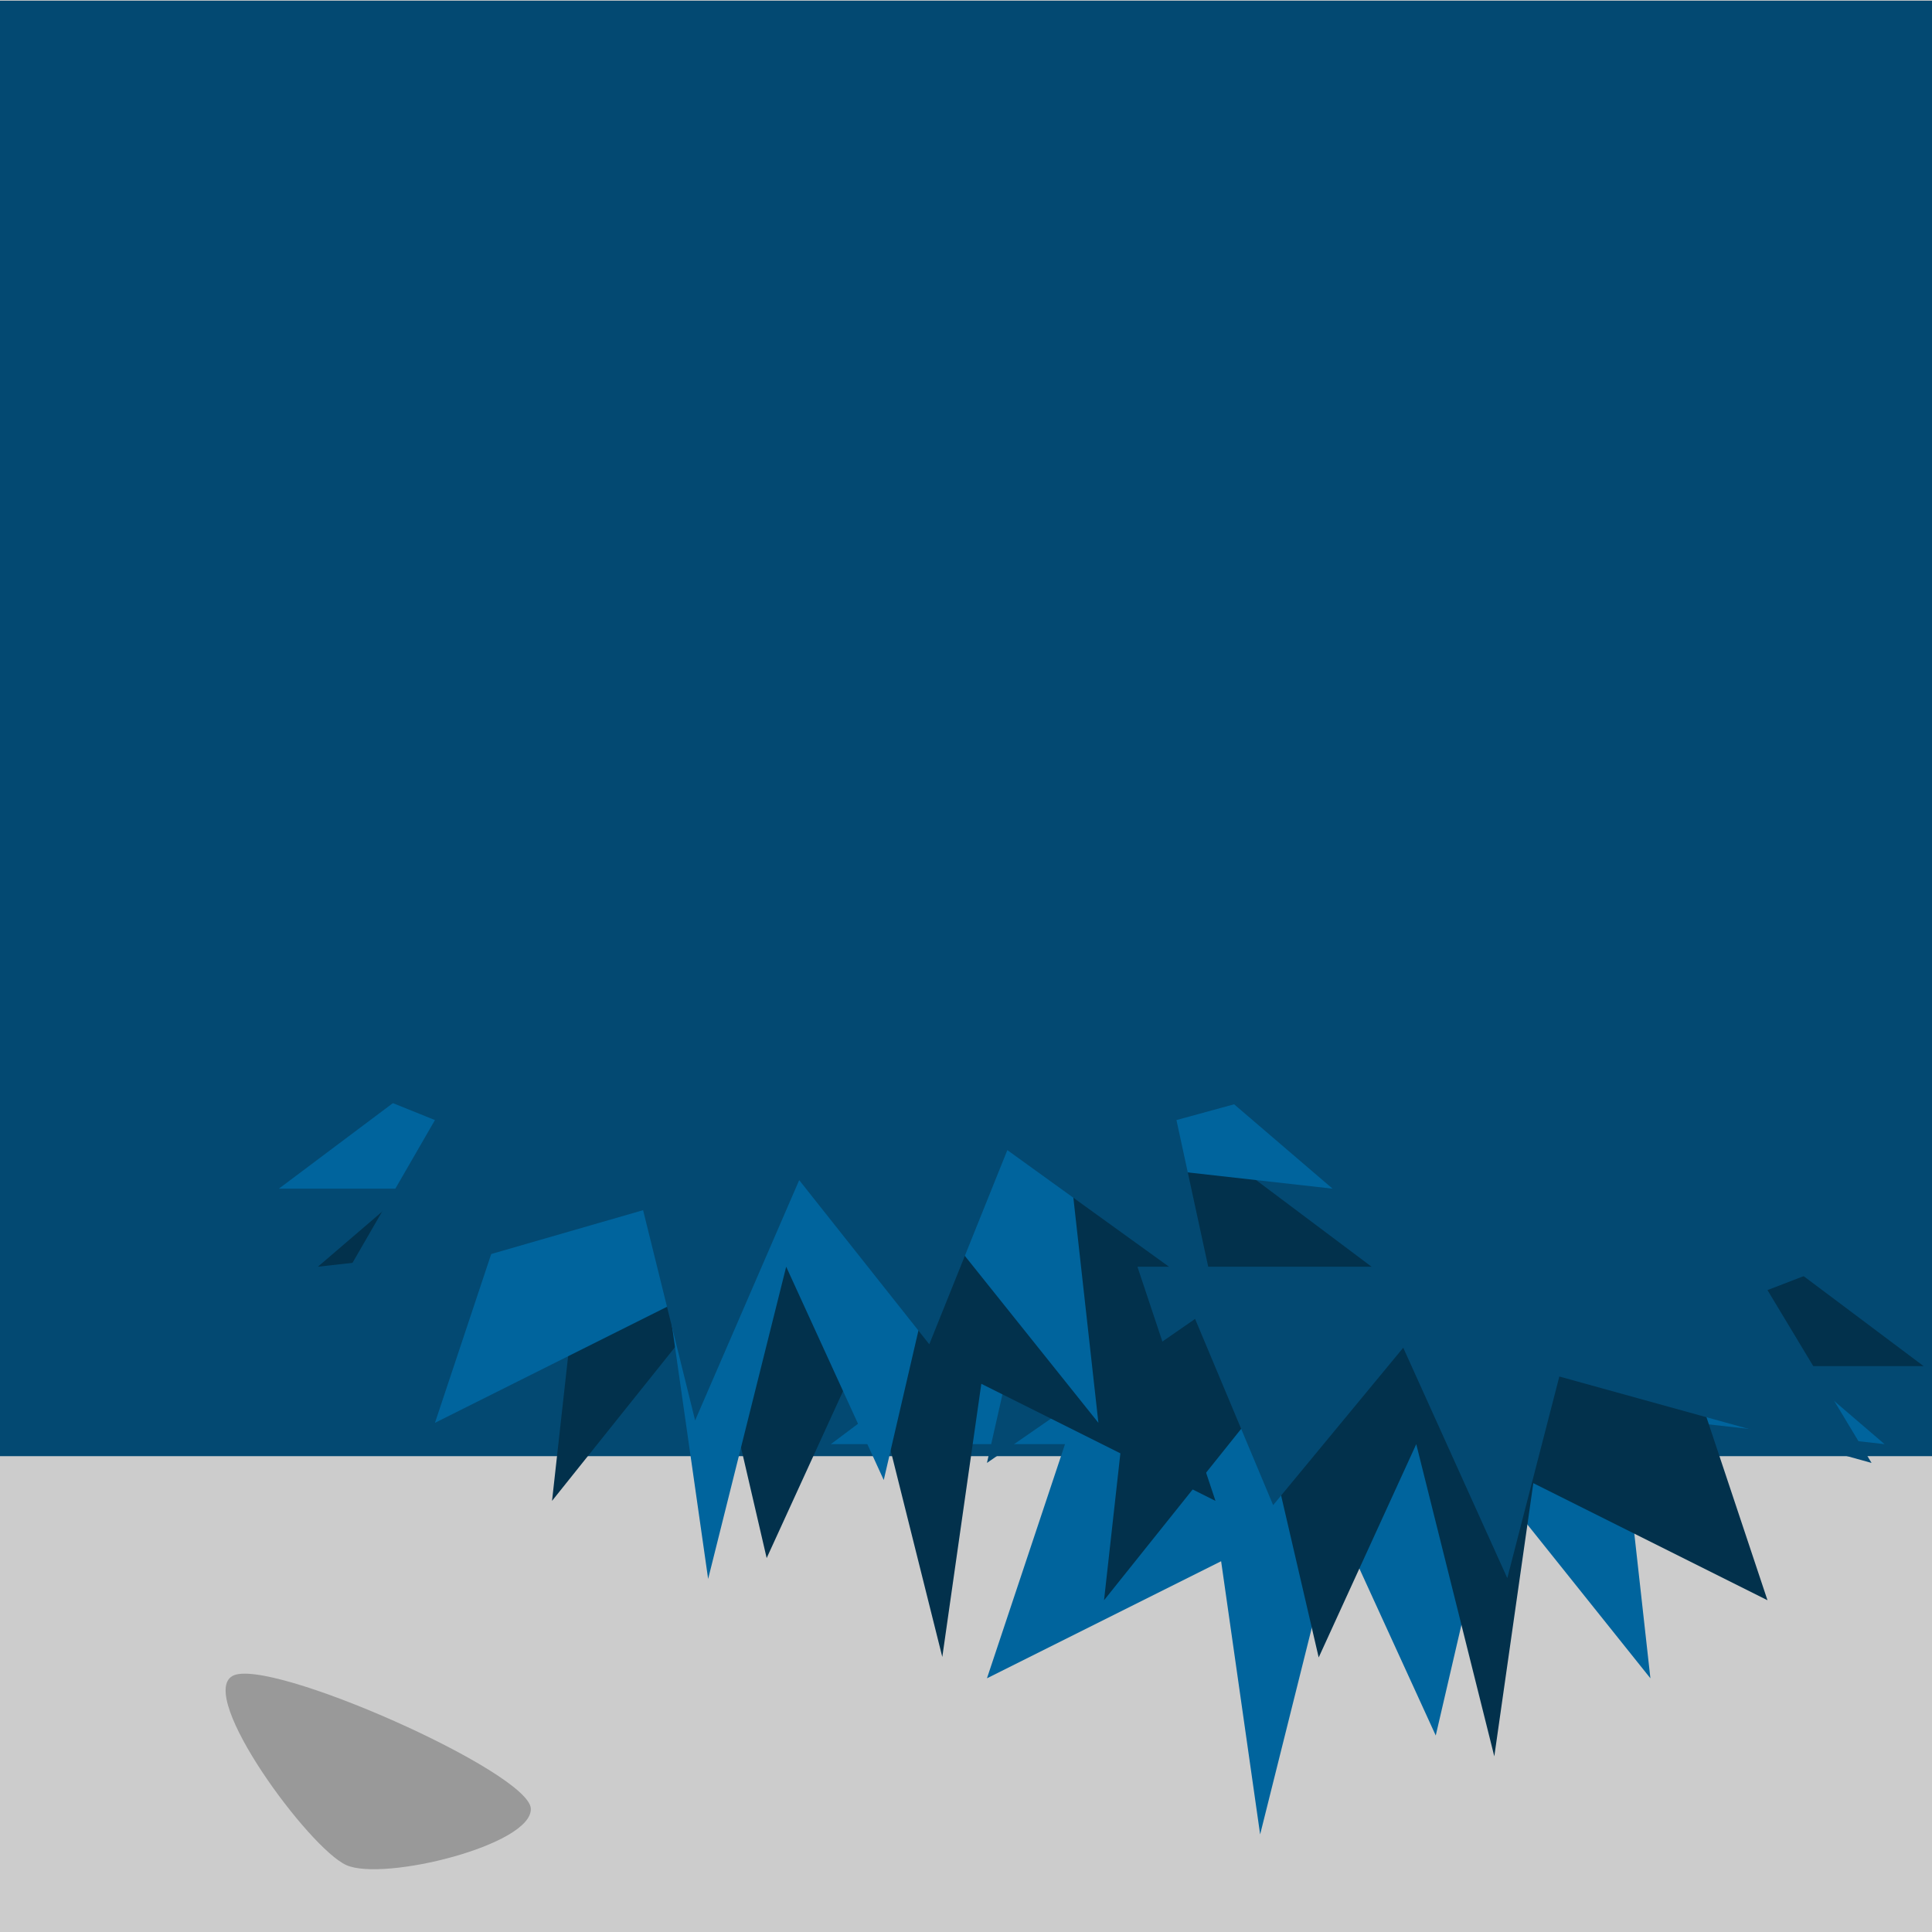 <?xml version="1.0" encoding="iso-8859-1"?>
<!-- Generator: Adobe Illustrator 21.0.2, SVG Export Plug-In . SVG Version: 6.00 Build 0)  -->
<svg version="1.1" xmlns="http://www.w3.org/2000/svg" xmlns:xlink="http://www.w3.org/1999/xlink" x="0px" y="0px"
	 viewBox="0 0 98 98" style="enable-background:new 0 0 98 98;" xml:space="preserve">
<g id="t_x5F_g_x5F_N1">
	<g>
		<rect transform="matrix(-1 -1.224647e-16 1.224647e-16 -1 98 98)" style="fill:#CCCCCC;" width="98" height="98"/>
		
			<rect y="0.037" transform="matrix(-1 -1.224647e-16 1.224647e-16 -1 98 73.9)" style="fill:#034972;" width="98" height="73.827"/>
		<g>
			<polyline style="fill:#00649D;" points="57.981,61.376 42.145,73.254 54.022,73.254 50.063,85.131 61.941,79.193 63.92,93.05 
				67.879,77.213 72.828,88.033 75.798,75.233 83.716,85.131 82.228,71.752 95.594,73.254 81.736,61.376 			"/>
			<polyline style="fill:#02314C;" points="81.736,57.417 97.573,69.295 85.696,69.295 89.655,81.172 77.777,75.233 75.798,89.09 
				71.839,73.254 66.89,84.074 63.92,71.274 56.002,81.172 57.49,67.793 44.124,69.295 57.981,57.417 			"/>
			<polyline style="fill:#034972;" points="84.376,56.675 97.492,62.415 89.655,65.44 94.934,74.206 79.097,69.823 76.457,80.05 
				71.179,68.362 64.58,76.348 60.621,66.901 50.063,74.206 52.043,65.44 42.145,62.843 52.702,56.675 			"/>
		</g>
		<g>
			<polyline style="fill:#02314C;" points="53.736,52.376 69.573,64.254 57.696,64.254 61.655,76.131 49.777,70.193 47.798,84.05 
				43.838,68.213 38.889,79.033 35.92,66.233 28.002,76.131 29.49,62.752 16.124,64.254 29.981,52.376 			"/>
			<polyline style="fill:#00649D;" points="29.981,48.417 14.145,60.295 26.022,60.295 22.063,72.172 33.94,66.233 35.92,80.09 
				39.879,64.254 44.828,75.074 47.798,62.274 55.716,72.172 54.228,58.793 67.594,60.295 53.736,48.417 			"/>
			<polyline style="fill:#034972;" points="27.342,47.675 14.226,53.66 22.063,56.815 16.784,65.956 32.621,61.386 35.26,72.05 
				40.539,59.862 47.138,68.189 51.097,58.339 61.655,65.956 59.675,56.815 69.573,54.107 59.015,47.675 			"/>
		</g>
		<path style="fill:#999999;" d="M26.926,91.738c0.085,1.851-7.465,3.711-9.356,2.87c-1.892-0.841-7.584-8.586-5.777-9.596
			S26.842,89.888,26.926,91.738z"/>
	</g>
</g>
<g id="Layer_1">
</g>
</svg>
